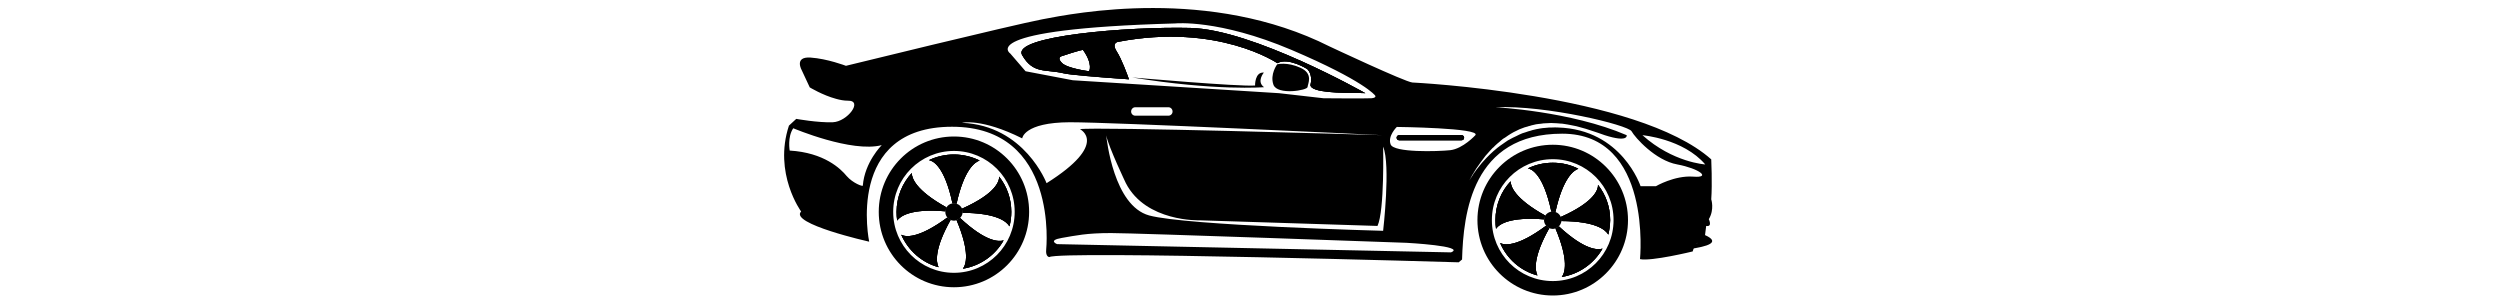 <svg version="1.2" xmlns="http://www.w3.org/2000/svg" viewBox="0 0 500 160" width="500" height="60">
	<path fill-rule="evenodd" d="m4.1 67l3.9-3.6c0 0 11.6 2.1 19.5 1.8 7.8-0.3 16.4-11.7 8-11.5-2 0-4.2-0.4-6.3-1q0 0 0 
		0c-7.1-1.9-14-6.1-14-6.1l-4.2-9c0 0-4.4-7.5 4.6-6.9 9 0.6 18.9 4.4 18.9 4.4 0 0 87.6-21.5 104.7-24.8 17.1-3.3 
		89.6-17.6 153.3 14.5 0 0 40.2 18.9 44.1 19.2 0 0 119.9 5.8 159.4 41 0 0 0.6 12.9 0 21.3 0 0 1.8 5.4-1.3 10.6 0 0 2.1 
		4.2-1.4 3.6l-1.1 8.7c0 0-4.2-2.1-6.1 4.9 0 0-22.1 5.4-28.1 4.1 0 0 6.7-66.9-41.5-66.9-48.1 0-52.7 42.5-53.4 67.1l-1.8 
		1.5c0 0-212.6-6.3-218.3-2.8 0 0-2.1 0-1.7-4 0 0 6.9-65.5-50.2-65.5-57.2 0-44.2 61.3-44.2 61.3 0 0-42.8-9.6-36.3-16.1 0 
		0-14.9-20.3-6.5-45.8zm366.1 5.1c3.2-3.9-41.9-4.4-41.9-4.4 0 0-5 4.8-3.3 9.3 1.6 4.5 25.1 3.8 31.8 3.1 6.8-0.8 13.4-8 
		13.4-8zm-81-19.7c0 0 22.5 0.2 25.6 0 3-0.3 1.9-1.5 1.9-1.5 0 0-5.6-7.7-44.6-24.3-38.9-16.5-62-14.1-62-14.1-107.7 3-87.9 
		16.1-87.9 16.1l8.1 9.4 25.2 4.8 110 6.9zm-102.6 7.1c0 1.2 1 2.2 2.2 2.2h17.7c1.2 0 2.2-1 2.2-2.2 0-1.3-1-2.3-2.2-2.3h-17.7c-1.2 
		0-2.2 1-2.2 2.3zm134.4 18.7c0 0 0.8 34.1-3 42.3l-94.8-3c0 0-28.7 1-39.4-19.8 0 0-9.1-19-10.5-25.5 0.3 2.2 4 37.5 22.9 42.7 19.7 
		5.4 124.8 8.2 124.8 8.2 0 0 4.1-35.1 0-44.9zm46 18q0.2-0.3 0.5-0.8 0.6-0.9 1.3-2 0.2-0.3 0.4-0.7 0.5-0.7 1.1-1.5 0.2-0.3 
		0.4-0.6c0.9-1.1 1.8-2.3 2.8-3.5q0.4-0.5 0.8-0.9c2.2-2.5 4.7-5 7.7-7.4q0.4-0.3 0.8-0.6 0.4-0.3 0.8-0.6 1.1-0.8 2.3-1.6 0.8-0.5 
		1.6-1.1 1.3-0.7 2.6-1.4 0.9-0.5 1.9-0.9 0.4-0.2 0.8-0.4 0.4-0.2 0.8-0.4 0.8-0.3 1.6-0.7 1-0.3 1.9-0.6 1.3-0.5 2.6-0.8 0.4-0.2 
		0.9-0.3 1-0.2 2.1-0.5 1.1-0.2 2.2-0.4 0.7-0.1 1.4-0.2 0.1 0 0.1 0 0.6-0.1 1.2-0.1 1-0.1 2.1-0.2 0.7 0 1.5 0 1.5-0.1 3.1 0c34.1 
		1 44 31.3 44 31.3h8.2c0 0 9.9-5.8 19.8-5.1 10 0.8 3.3-4.3-8.4-6.5-11.7-2.1-22.6-14.4-24.4-17.7-1.8-3.3-45.4-14-72.6-12.8 0 0 40 
		2 70 14.9 0 0 1.1 4.1-11.7 0q-1.6-0.5-3.7-1.3-0.7-0.2-1.5-0.5-2.2-0.8-4.9-1.6-1.7-0.5-3.6-1-0.8-0.2-1.5-0.4-0.7-0.2-1.5-0.3-0.7-0.2-1.5-0.3-0.8-0.2-1.6-0.3-0.9-0.2-1.9-0.3-1-0.2-2-0.2-0.6-0.1-1.1-0.1-0.7-0.1-1.4-0.1-0.1 0-0.3 
		0-1-0.1-2.1-0.1-1 0-2 0.1-1.1 0-2.1 0.1-0.7 0.1-1.4 0.2-0.6 0-1.1 0.1-0.7 0.1-1.5 0.2-0.2 0.1-0.4 0.1-0.7 0.1-1.3 
		0.3c-0.5 0.1-0.9 0.2-1.4 0.4q-0.7 0.1-1.4 0.4-0.8 0.2-1.5 0.4-1.4 0.5-2.9 1.1-0.7 0.3-1.4 0.7-1.6 0.7-3.2 1.7-0.5 
		0.3-1.1 0.7c-0.2 0.1-0.4 0.3-0.6 0.4q-0.4 0.2-0.7 0.5-0.3 0.2-0.6 0.4 0 0 0 0-0.5 0.3-1 0.6-0.5 0.4-1 0.8-0.1 0.1-0.2 
		0.2-0.4 0.3-0.7 0.6-0.6 0.5-1.2 1-0.6 0.5-1.1 1-0.6 0.5-1.1 1.1-0.1 0.1-0.3 0.2-0.7 0.7-1.4 1.5-1.2 1.3-2.4 2.7-0.4 
		0.6-0.9 1.2-1.7 2.2-3.4 4.7-0.7 0.9-1.3 2-1.5 2.3-2.9 5-0.2 0.3-0.3 0.6 0.1-0.1 0.2-0.4zm125.8-8.5c-11.7-13.7-33.5-15.6-33.5-15.6 
		16.3 14.6 33.5 15.6 33.5 15.6zm-345.7 42.5l210.1 4.4c8.4-3.4-23.7-5.1-23.7-5.1 0 0-144.4-5.2-157.6-5.2-13.3 
		0-18.6 1.3-26.3 2.6-7.6 1.3-2.5 3.3-2.5 3.3zm-5.6-32.5c33.7-21.2 17.8-28.8 17.8-28.8 7.9-1.4 152.8 2.9 161.3 
		3.2-8.3-0.4-142.8-6.9-166.7-6.9-24.6 0.1-25.4 8.6-25.4 8.6-21.8-10.9-32.1-8.3-32.1-8.3 33.4 1.4 45.1 32.2 45.1 
		32.2zm-106.6-3.8c3.3 3.8 8.6 5.7 8.6 5.1 1-12.6 10.1-21.6 10.1-21.6-16 4.2-47.2-9-47.2-9-3.2 4.7-1.9 11.9-1.9 
		11.9 18.4 1.1 27.2 9.7 30.4 13.6zm183.3-79c33.3 0.8 93.3 34.8 93.3 34.8-2.1-0.3-19.4 0.4-26.3-1.9-2-0.6-3.2-1.6-2.9-2.8 
		1.3-5.6-1.8-8.2-1.8-8.2 0 0-10.1-6.4-15.9-3.1 0 0-31.7-21.6-84.9-11.4 0 0-3.8 0.4-0.8 5.2 2.7 4.1 5.8 12.7 
		6.6 14.8-17.4-1.2-31.6-2.4-34.8-3.2-9.7-2.3-16.3 0.5-22.2-9.7-5.8-10.2 56.3-15.3 89.7-14.5zm-68.5 18.7c3.1 3 14.5 
		4.4 14.5 4.4 0 0 2.2-3.6-3.2-11.3-0.4-0.5-11.3 3.2-11.3 3.2 0 0-3 0.6 0 3.7zm179.9 38.5h33.2c0.8 0 1.4 0.6 1.4 1.4 0 
		0.7-0.6 1.3-1.4 1.3h-33.2c-0.8 0-1.4-0.6-1.4-1.3 0-0.8 0.6-1.4 1.4-1.4zm-142.5-30.8c0 0 57.2 5 65.6 4.3 0 0-0.2-7.3 
		4.7-6.9 0 0-4.1 4.8 0.1 7.8 0 0-25.6 2.1-70.4-5.2z"/>
	<path d="m492.5 125.3c0 0-3.9 0.3-4 4.4l-26 4.7c0 0 47.9-1.2 30-9.1z"/>
	<path d="m365.5 99q0.2-0.4 0.4-0.7-0.3 0.4-0.4 0.7z"/>
	<path d="m329.5 72.1h33.3c0.8 0 1.4 0.6 1.4 1.3 0 0.8-0.6 1.4-1.4 1.4h-33.3c-0.7 0-1.3-0.6-1.3-1.4 0-0.7 0.6-1.3 1.3-1.3z"/>
	<path d="m329.5 72.1h33.3c0.8 0 1.4 0.6 1.4 1.3 0 0.8-0.6 1.4-1.4 1.4h-33.3c-0.7 0-1.3-0.6-1.3-1.4 0-0.7 0.6-1.3 1.3-1.3z"/>
	<path fill-rule="evenodd" d="m218.1 14.9c33.4 0.7 93.4 34.8 93.4 34.8-2.1-0.3-19.4 0.4-26.3-1.9-2-0.7-3.2-1.6-2.9-2.8 
		1.3-5.6-1.8-8.2-1.8-8.2 0 0-10.2-6.4-15.9-3.1 0 0-31.7-21.6-84.9-11.4 0 0-3.8 0.4-0.8 5.1 2.7 4.2 5.8 12.8 6.5 
		14.9-17.3-1.2-31.5-2.4-34.8-3.2-9.6-2.3-16.3 0.5-22.1-9.7-5.9-10.2 56.3-15.3 89.6-14.5zm-68.4 18.7c3.1 3 14.5 4.4 14.5 
		4.4 0 0 2.2-3.7-3.2-11.3-0.4-0.5-11.3 3.2-11.3 3.2 0 0-3.1 0.6 0 3.7z"/>
	<path fill-rule="evenodd" d="m185.4 42.3c-17.3-1.2-31.5-2.4-34.8-3.2-9.6-2.3-16.3 0.5-22.1-9.7-5.9-10.2 56.3-15.3 89.6-14.5 
		33.4 0.7 93.4 34.8 93.4 34.8-2.1-0.3-19.4 0.4-26.3-1.9-2-0.7-3.2-1.6-2.9-2.8 1.3-5.6-1.8-8.2-1.8-8.2 0 0-10.2-6.4-15.9-3.1 0 
		0-31.7-21.6-84.9-11.4 0 0-3.8 0.4-0.8 5.1 2.7 4.2 5.8 12.8 6.5 14.9zm-35.7-8.7c3.1 3 14.5 4.4 14.5 4.4 
		0 0 2.2-3.7-3.2-11.3-0.4-0.5-11.3 3.2-11.3 3.2 0 0-3.1 0.6 0 3.7z"/>
	<path d="m276.8 36.1c7.2 3.2 4 8.6 3.9 10.3 0 1.8-16.1 4.5-18.2-1.2-2-5.6 2-10.9 2-10.9 0 0 5.2-1.4 12.3 1.8z"/>
	<path fill-rule="evenodd" d="m411.5 77.2c22.1 0 40.1 18 40.1 40.2 0 22.2-18 40.2-40.1 40.2-22.2 0-40.2-18-40.2-40.2 0-22.2 18-40.2 
		40.2-40.2zm-32.5 40.2c0 18 14.5 32.5 32.5 32.5 17.9 0 32.4-14.5 32.4-32.5 0-18-14.5-32.5-32.4-32.5-18 0-32.5 14.5-32.5 
		32.5zm10-20.7c0 2.5 1.9 9.1 18.5 18.3-0.4 0.6-0.6 1.3-0.6 2-18.6-1.5-24.1 2.7-25.7 5q-0.3-2.2-0.3-4.6c0-8 3-15.3 
		8.1-20.7zm18.9 23.7c0.5 0.6 1.1 1 1.7 1.3-8.8 15.7-7.6 22.6-6.3 25.2-9-2.4-16.3-8.9-19.9-17.3 2.1 1.1 8.7 2.5 
		24.5-9.2zm3.6-33.6c4.9 0 9.5 1.1 13.6 3.2-2.6 0.9-8.2 5-12.2 23q-0.7-0.2-1.4-0.2-0.4 0-0.8 0c-4.3-20.1-10.6-22.7-12.5-23 4-1.9 
		8.5-3 13.3-3zm1.4 35q1.1-0.3 1.8-1.1c13.8 12.8 20.8 12.7 23.3 11.9-4.5 7.9-12.4 13.6-21.7 15.1 1.6-2.1 
		3.9-8.6-3.4-25.9zm2.9-6.1c18.6-8.3 19.9-15 19.8-17.1 4.1 5.2 6.5 11.7 6.5 18.8q-0.1 4-1 7.7c-1.4-2.4-6.5-7.1-25-7.2q0-0.2 
		0-0.5 0-0.9-0.3-1.7zm-6.1 5.9l-0.1 0.1q0-0.1 0.1-0.1z"/>
	<path d="m415.8 115.7c18.6-8.3 19.9-15 19.8-17.1 4.1 5.2 6.5 11.7 6.5 18.8q-0.1 4-1 7.7c-1.4-2.4-6.5-7.1-25-7.2q0-0.2 
		0-0.5 0-0.9-0.3-1.7z"/>
	<path d="m412.9 121.8q1.1-0.3 1.8-1.1c13.8 12.8 20.8 12.7 23.3 11.9-4.5 7.9-12.4 13.6-21.7 15.1 1.6-2.1 3.9-8.6-3.4-25.9z"/>
	<path d="m409.7 121.6l-0.1 0.1q0-0.1 0.1-0.1z"/>
	<path d="m411.5 86.8c4.9 0 9.5 1.1 13.6 3.2-2.6 0.9-8.2 5-12.2 23q-0.7-0.2-1.4-0.2-0.4 0-0.8 
		0c-4.3-20.1-10.6-22.7-12.5-23 4-1.9 8.5-3 13.3-3z"/>
	<path d="m407.9 120.4c0.5 0.6 1.1 1 1.7 1.3-8.8 15.7-7.6 22.6-6.3 25.2-9-2.4-16.3-8.9-19.9-17.3 2.1 1.1 8.7 2.5 24.5-9.2z"/>
	<path d="m389 96.7c0 2.5 1.9 9.1 18.5 18.3-0.4 0.6-0.6 1.3-0.6 2-18.6-1.5-24.1 2.7-25.7 5q-0.3-2.2-0.3-4.6c0-8 3-15.3 8.1-20.7z"/>
	<path fill-rule="evenodd" d="m389 96.7c0 2.5 1.9 9.1 18.5 18.3-0.4 0.6-0.6 1.3-0.6 2-18.6-1.5-24.1 2.7-25.7 
		5q-0.3-2.2-0.3-4.6c0-8 3-15.3 8.1-20.7zm18.9 23.7c0.5 0.6 1.1 1 1.7 1.3-8.8 15.7-7.6 22.6-6.3 25.2-9-2.4-16.3-8.9-19.9-17.3 
		2.1 1.1 8.7 2.5 24.5-9.2zm3.6-33.6c4.9 0 9.5 1.1 13.6 3.2-2.6 0.9-8.2 5-12.2 23q-0.7-0.2-1.4-0.2-0.4 0-0.8 
		0c-4.3-20.1-10.6-22.7-12.5-23 4-1.9 8.5-3 13.3-3zm1.4 35q1.1-0.3 1.8-1.1c13.8 12.8 20.8 12.7 23.3 11.9-4.5 7.9-12.4 
		13.6-21.7 15.1 1.6-2.1 3.9-8.6-3.4-25.9zm2.9-6.1c18.6-8.3 19.9-15 19.8-17.1 4.1 5.2 6.5 11.7 6.5 18.8q-0.1 
		4-1 7.7c-1.4-2.4-6.5-7.1-25-7.2q0-0.2 0-0.5 0-0.9-0.3-1.7zm-6.1 5.9l-0.1 0.1q0-0.1 0.1-0.1z"/>
	<path d="m406.8 117.1q0 0 0.1-0.1c0-0.7 0.2-1.4 0.6-2q0 0 0-0.1c0.7-1 1.8-1.8 3.1-2q0 0 0.1-0.1 0.4 0 0.8 0 0.7 0 1.4 0.2 0.1 
		0 0.1 0.1c1.2 0.4 2.2 1.3 2.7 2.5q0.1 0 0.1 0.1 0.3 0.8 0.3 1.7 0 0.3 0 0.5 0 0.1 0 0.1c-0.2 1-0.6 1.9-1.3 2.6q0 0.1-0.1 
		0.1-0.7 0.8-1.8 1.1 0 0 0 0-0.7 0.3-1.4 0.3c-0.7 0-1.3-0.2-1.9-0.4l0.1-0.1q-0.1 0-0.1 0.1c-0.6-0.3-1.2-0.7-1.7-1.3q0 0 
		0-0.1c-0.7-0.8-1.1-1.8-1.1-2.9q0-0.1 0-0.3z"/>
	<path d="m409.7 121.6l-0.1 0.1q0-0.1 0.1-0.1z"/>
	<path d="m409.7 121.6l-0.1 0.1q0-0.1 0.1-0.1z"/>
	<path fill-rule="evenodd" d="m92.1 72.8c22.2 0 40.1 18 40.1 40.2 0 22.2-17.9 40.2-40.1 40.2-22.2 0-40.1-18-40.1-40.2 0-22.2 
		17.9-40.2 40.1-40.2zm-32.4 40.2c0 18 14.5 32.5 32.4 32.5 17.9 0 32.4-14.5 32.4-32.5 0-18-14.5-32.5-32.4-32.5-17.9 0-32.4 
		14.5-32.4 32.5zm9.9-20.7c0 2.5 1.9 9.1 18.5 18.3-0.3 0.6-0.6 1.3-0.6 2.1-18.5-1.6-24 2.6-25.7 4.9q-0.3-2.2-0.3-4.6c0-8 3.1-15.3 
		8.1-20.7zm19 23.7c0.4 0.6 1 1 1.7 1.3-8.8 15.7-7.7 22.6-6.4 25.2-8.9-2.4-16.2-8.9-19.9-17.3 2.1 1.1 8.7 2.5 24.6-9.2zm3.5-33.6c4.9 
		0 9.6 1.2 13.7 3.2-2.7 0.9-8.3 5-12.3 23q-0.7-0.2-1.4-0.2-0.4 0-0.8 0c-4.3-20.1-10.6-22.7-12.5-23 4-1.9 8.5-3 13.3-3zm1.4 
		35q1.1-0.3 1.9-1.1c13.7 12.8 20.7 12.7 23.2 11.9-4.5 7.9-12.4 13.6-21.7 15.1 1.6-2.1 3.9-8.6-3.4-25.9zm2.9-6.1c18.6-8.3 
		19.9-15 19.8-17.1 4.1 5.2 6.5 11.7 6.5 18.8q0 4-1 7.7c-1.4-2.4-6.5-7.1-25-7.2q0-0.2 
		0-0.5 0-0.9-0.3-1.7zm-6.1 5.9v0.1q0-0.1 0-0.1z"/>
	<path d="m96.4 111.3c18.6-8.3 19.9-15 19.8-17.1 4.1 5.2 6.5 11.7 6.5 18.8q0 4-1 
		7.7c-1.4-2.4-6.5-7.1-25-7.2q0-0.2 0-0.5 0-0.9-0.3-1.7z"/>
	<path d="m93.5 117.4q1.1-0.3 1.9-1.1c13.7 12.8 20.7 12.7 23.2 11.9-4.5 7.9-12.4 13.6-21.7 15.1 1.6-2.1 3.9-8.6-3.4-25.9z"/>
	<path d="m90.3 117.2v0.1q0-0.1 0-0.1z"/>
	<path d="m92.1 82.4c4.9 0 9.6 1.2 13.7 3.2-2.7 0.9-8.3 5-12.3 23q-0.7-0.2-1.4-0.2-0.4 0-0.8 
		0c-4.3-20.1-10.6-22.7-12.5-23 4-1.9 8.5-3 13.3-3z"/>
	<path d="m88.6 116c0.4 0.6 1 1 1.7 1.3-8.8 15.7-7.7 22.6-6.4 25.2-8.9-2.4-16.2-8.9-19.9-17.3 2.1 1.1 8.7 2.5 24.6-9.2z"/>
	<path d="m69.6 92.3c0 2.5 1.9 9.1 18.5 18.3-0.3 0.6-0.6 1.3-0.6 2.1-18.5-1.6-24 2.6-25.7 
		4.9q-0.3-2.2-0.3-4.6c0-8 3.1-15.3 8.1-20.7z"/>
	<path fill-rule="evenodd" d="m69.6 92.3c0 2.5 1.9 9.1 18.5 18.3-0.3 0.6-0.6 1.3-0.6 2.1-18.5-1.6-24 2.6-25.7 
		4.9q-0.3-2.2-0.3-4.6c0-8 3.1-15.3 8.1-20.7zm19 23.7c0.4 0.6 1 1 1.7 1.3-8.8 15.7-7.7 22.6-6.4 25.2-8.9-2.4-16.2-8.9-19.9-17.3 
		2.1 1.1 8.7 2.5 24.6-9.2zm3.5-33.6c4.9 0 9.6 1.2 13.7 3.2-2.7 0.9-8.3 5-12.3 23q-0.7-0.2-1.4-0.2-0.4 0-0.8 
		0c-4.3-20.1-10.6-22.7-12.5-23 4-1.9 8.5-3 13.3-3zm1.4 35q1.1-0.3 1.9-1.1c13.7 12.8 20.7 12.7 23.2 11.9-4.5 7.9-12.4 
		13.6-21.7 15.1 1.6-2.1 3.9-8.6-3.4-25.9zm2.9-6.1c18.6-8.3 19.9-15 19.8-17.1 4.1 5.2 6.5 11.7 6.5 18.8q0 4-1 
		7.7c-1.4-2.4-6.5-7.1-25-7.2q0-0.2 0-0.5 0-0.9-0.3-1.7zm-6.1 5.9v0.1q0-0.1 0-0.1z"/>
	<path d="m87.5 112.7q0 0 0 0c0-0.8 0.3-1.5 0.6-2.1q0.1 0 0.1-0.1c0.6-1 1.7-1.8 3-2q0.1 0 0.1-0.1 0.4 0 0.8 0 0.7 0 1.4 0.2 0.1 
		0 0.1 0.1c1.3 0.4 2.2 1.3 2.8 2.5q0 0 0 0.1 0.3 0.8 0.3 1.7 0 0.3 0 0.5 0 0.1 0 0.1c-0.1 1-0.6 1.9-1.3 2.6q0 0.1 
		0 0.1-0.8 0.8-1.9 1.1 0 0 0 0-0.7 0.3-1.4 0.3c-0.7 0-1.3-0.2-1.8-0.4v-0.1q0 0 0 0.1c-0.7-0.3-1.3-0.7-1.7-1.3q-0.1 
		0-0.1-0.1c-0.6-0.7-1-1.8-1-2.9q0-0.1 0-0.3z"/>
</svg>